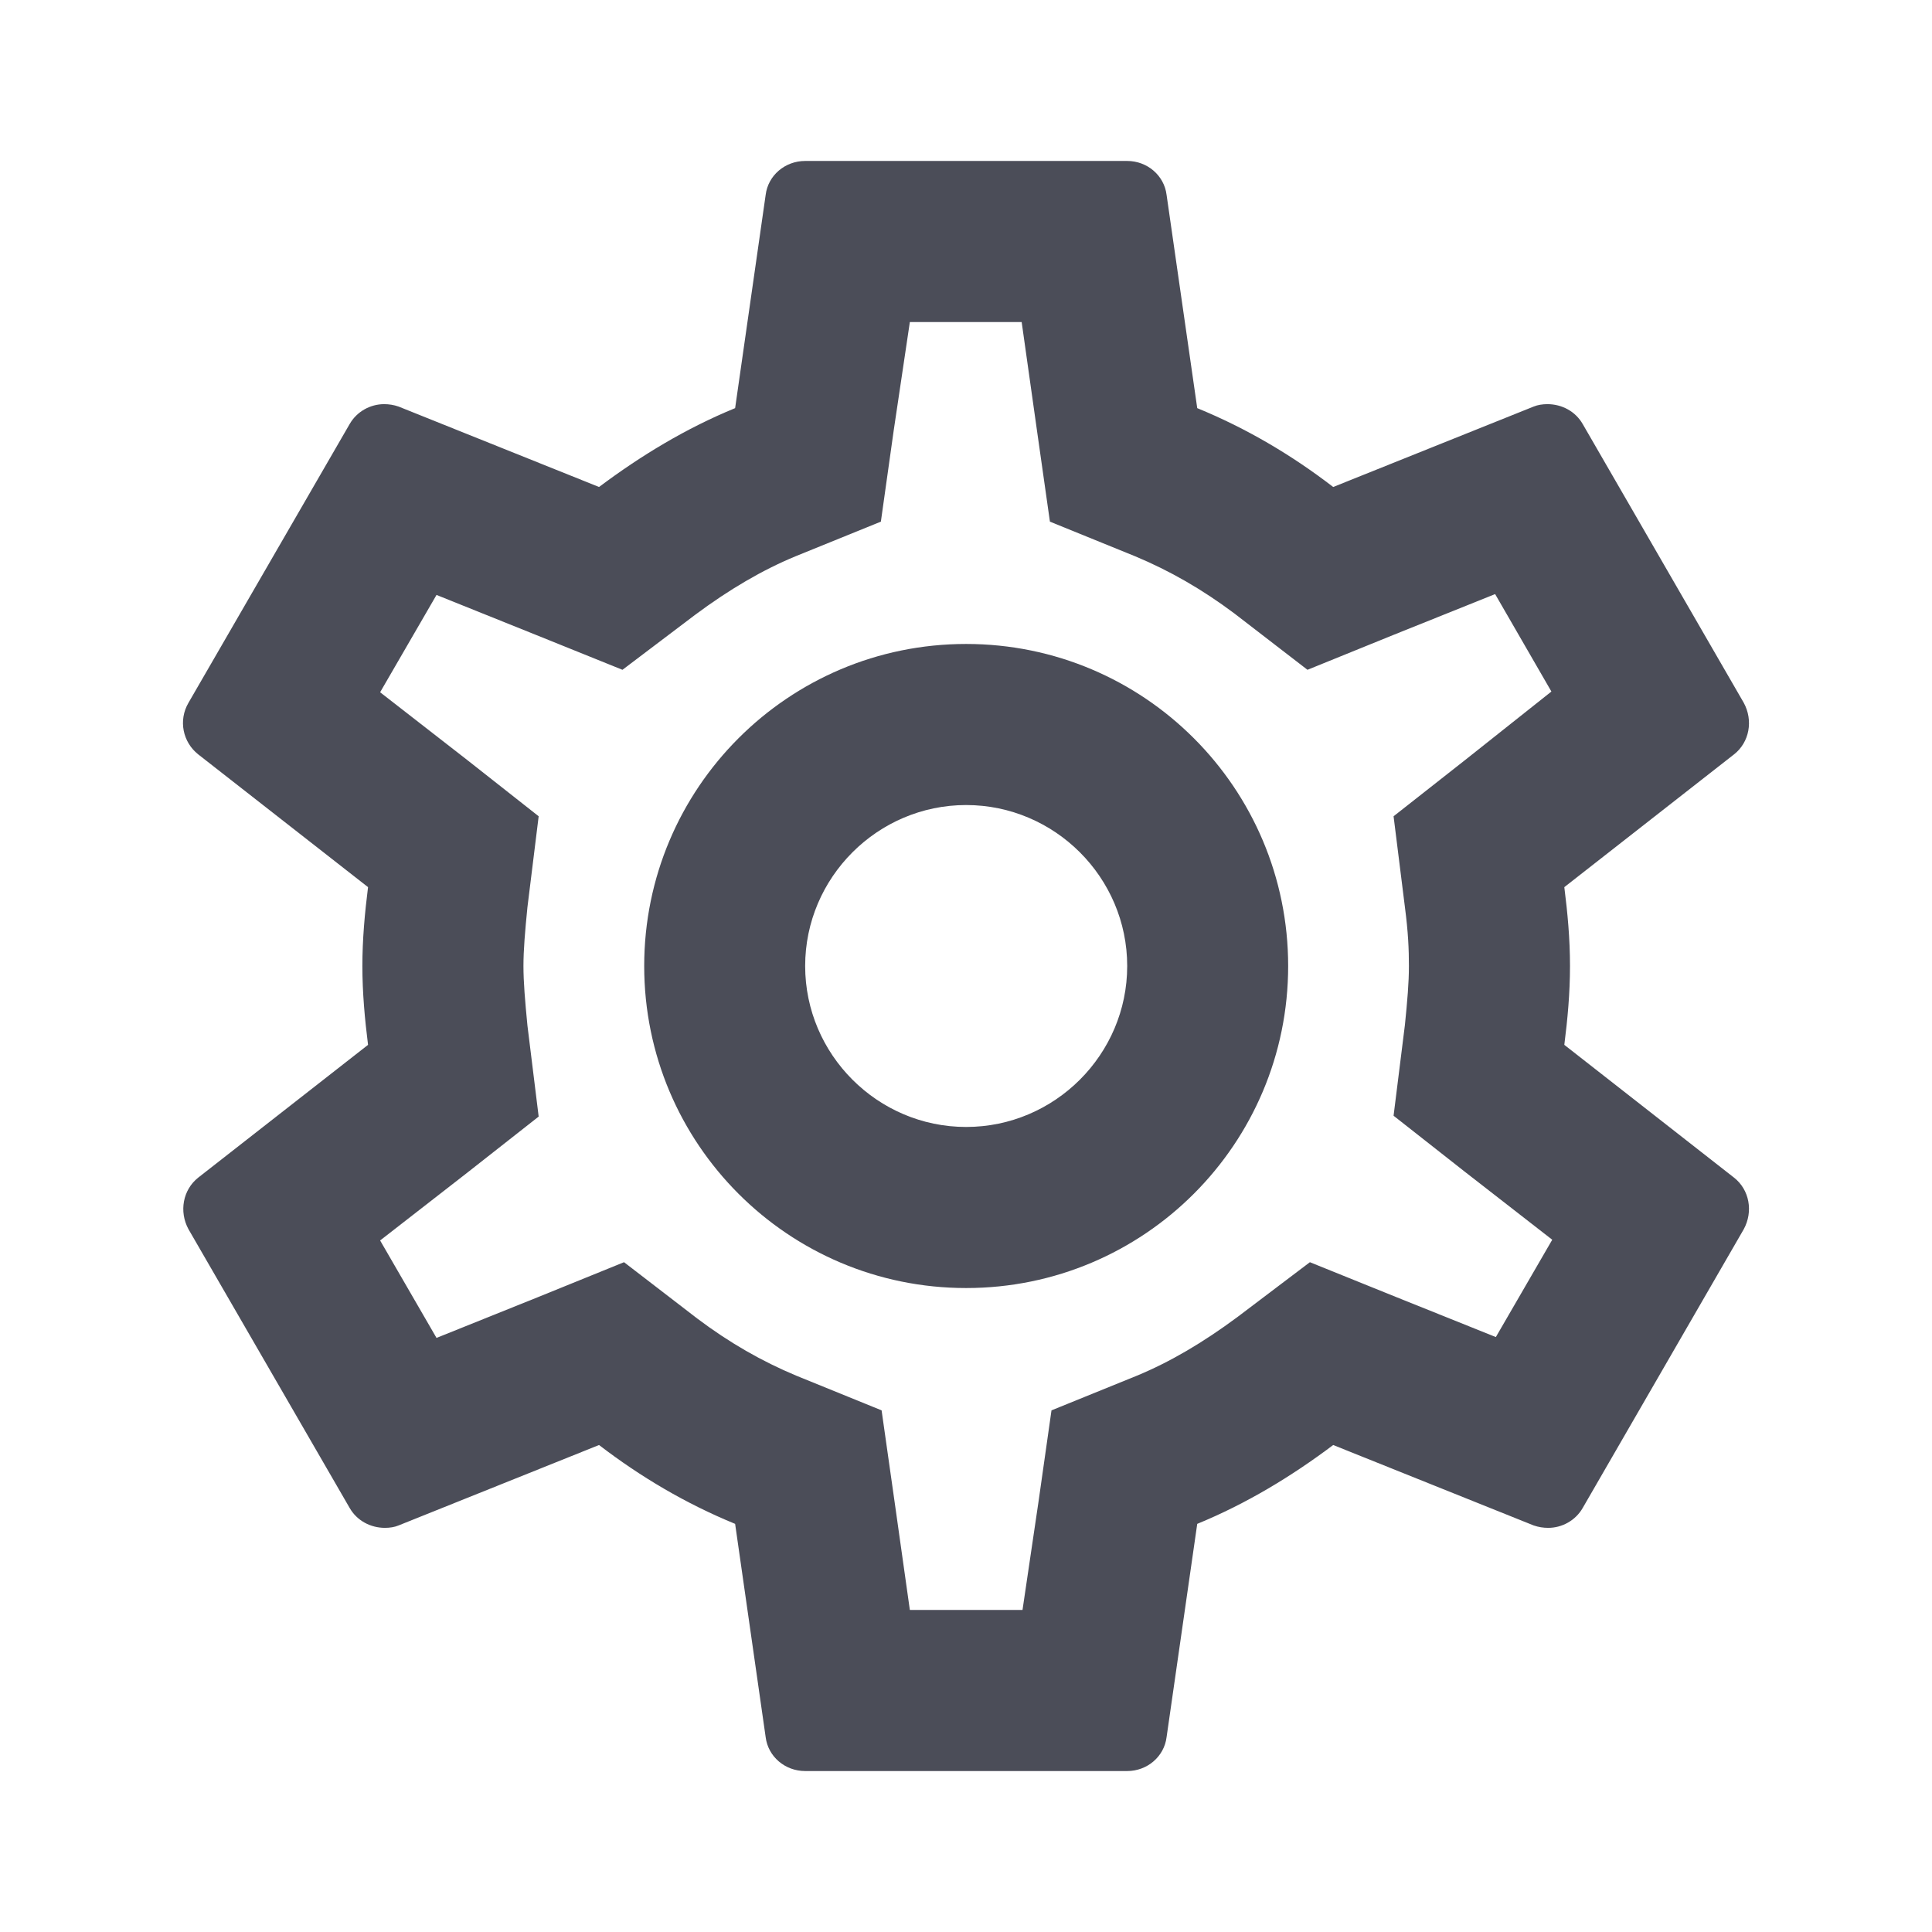 <svg width="16" height="16" viewBox="0 0 16 16" fill="none" xmlns="http://www.w3.org/2000/svg">
<path fill-rule="evenodd" clip-rule="evenodd" d="M13.002 8C13.002 8.227 12.982 8.44 12.955 8.653L14.361 9.753C14.488 9.853 14.521 10.033 14.441 10.18L13.108 12.487C13.048 12.593 12.935 12.653 12.822 12.653C12.781 12.653 12.742 12.647 12.701 12.633L11.041 11.967C10.695 12.227 10.322 12.453 9.915 12.62L9.661 14.387C9.641 14.547 9.501 14.667 9.335 14.667H6.668C6.501 14.667 6.361 14.547 6.341 14.387L6.088 12.62C5.681 12.453 5.308 12.233 4.961 11.967L3.301 12.633C3.268 12.647 3.228 12.653 3.188 12.653C3.068 12.653 2.955 12.593 2.895 12.487L1.561 10.18C1.481 10.033 1.515 9.853 1.641 9.753L3.048 8.653C3.021 8.44 3.001 8.22 3.001 8C3.001 7.78 3.021 7.56 3.048 7.347L1.641 6.247C1.515 6.147 1.475 5.967 1.561 5.82L2.895 3.513C2.955 3.407 3.068 3.347 3.181 3.347C3.221 3.347 3.261 3.353 3.301 3.367L4.961 4.033C5.308 3.773 5.681 3.547 6.088 3.38L6.341 1.613C6.361 1.453 6.501 1.333 6.668 1.333H9.335C9.501 1.333 9.641 1.453 9.661 1.613L9.915 3.38C10.322 3.547 10.695 3.767 11.041 4.033L12.701 3.367C12.735 3.353 12.775 3.347 12.815 3.347C12.935 3.347 13.048 3.407 13.108 3.513L14.441 5.82C14.521 5.967 14.488 6.147 14.361 6.247L12.955 7.347C12.982 7.56 13.002 7.773 13.002 8ZM11.668 8C11.668 7.86 11.662 7.72 11.635 7.513L11.541 6.76L12.135 6.293L12.848 5.727L12.382 4.92L11.535 5.26L10.828 5.547L10.222 5.08C9.955 4.88 9.688 4.727 9.401 4.607L8.695 4.32L8.588 3.567L8.461 2.667H7.535L7.401 3.567L7.295 4.32L6.588 4.607C6.315 4.72 6.041 4.88 5.755 5.093L5.155 5.547L4.461 5.267L3.615 4.927L3.148 5.733L3.868 6.293L4.461 6.76L4.368 7.513C4.348 7.713 4.335 7.867 4.335 8C4.335 8.133 4.348 8.287 4.368 8.493L4.461 9.247L3.868 9.713L3.148 10.273L3.615 11.08L4.461 10.74L5.168 10.453L5.775 10.92C6.041 11.12 6.308 11.273 6.595 11.393L7.301 11.68L7.408 12.433L7.535 13.333H8.468L8.601 12.433L8.708 11.68L9.415 11.393C9.688 11.28 9.961 11.12 10.248 10.907L10.848 10.453L11.541 10.733L12.388 11.073L12.855 10.267L12.135 9.707L11.541 9.24L11.635 8.487C11.655 8.287 11.668 8.14 11.668 8ZM8.001 5.333C6.528 5.333 5.335 6.527 5.335 8C5.335 9.473 6.528 10.667 8.001 10.667C9.475 10.667 10.668 9.473 10.668 8C10.668 6.527 9.475 5.333 8.001 5.333ZM6.668 8C6.668 8.733 7.268 9.333 8.001 9.333C8.735 9.333 9.335 8.733 9.335 8C9.335 7.267 8.735 6.667 8.001 6.667C7.268 6.667 6.668 7.267 6.668 8Z" fill="#4B4D58"/>
</svg>

